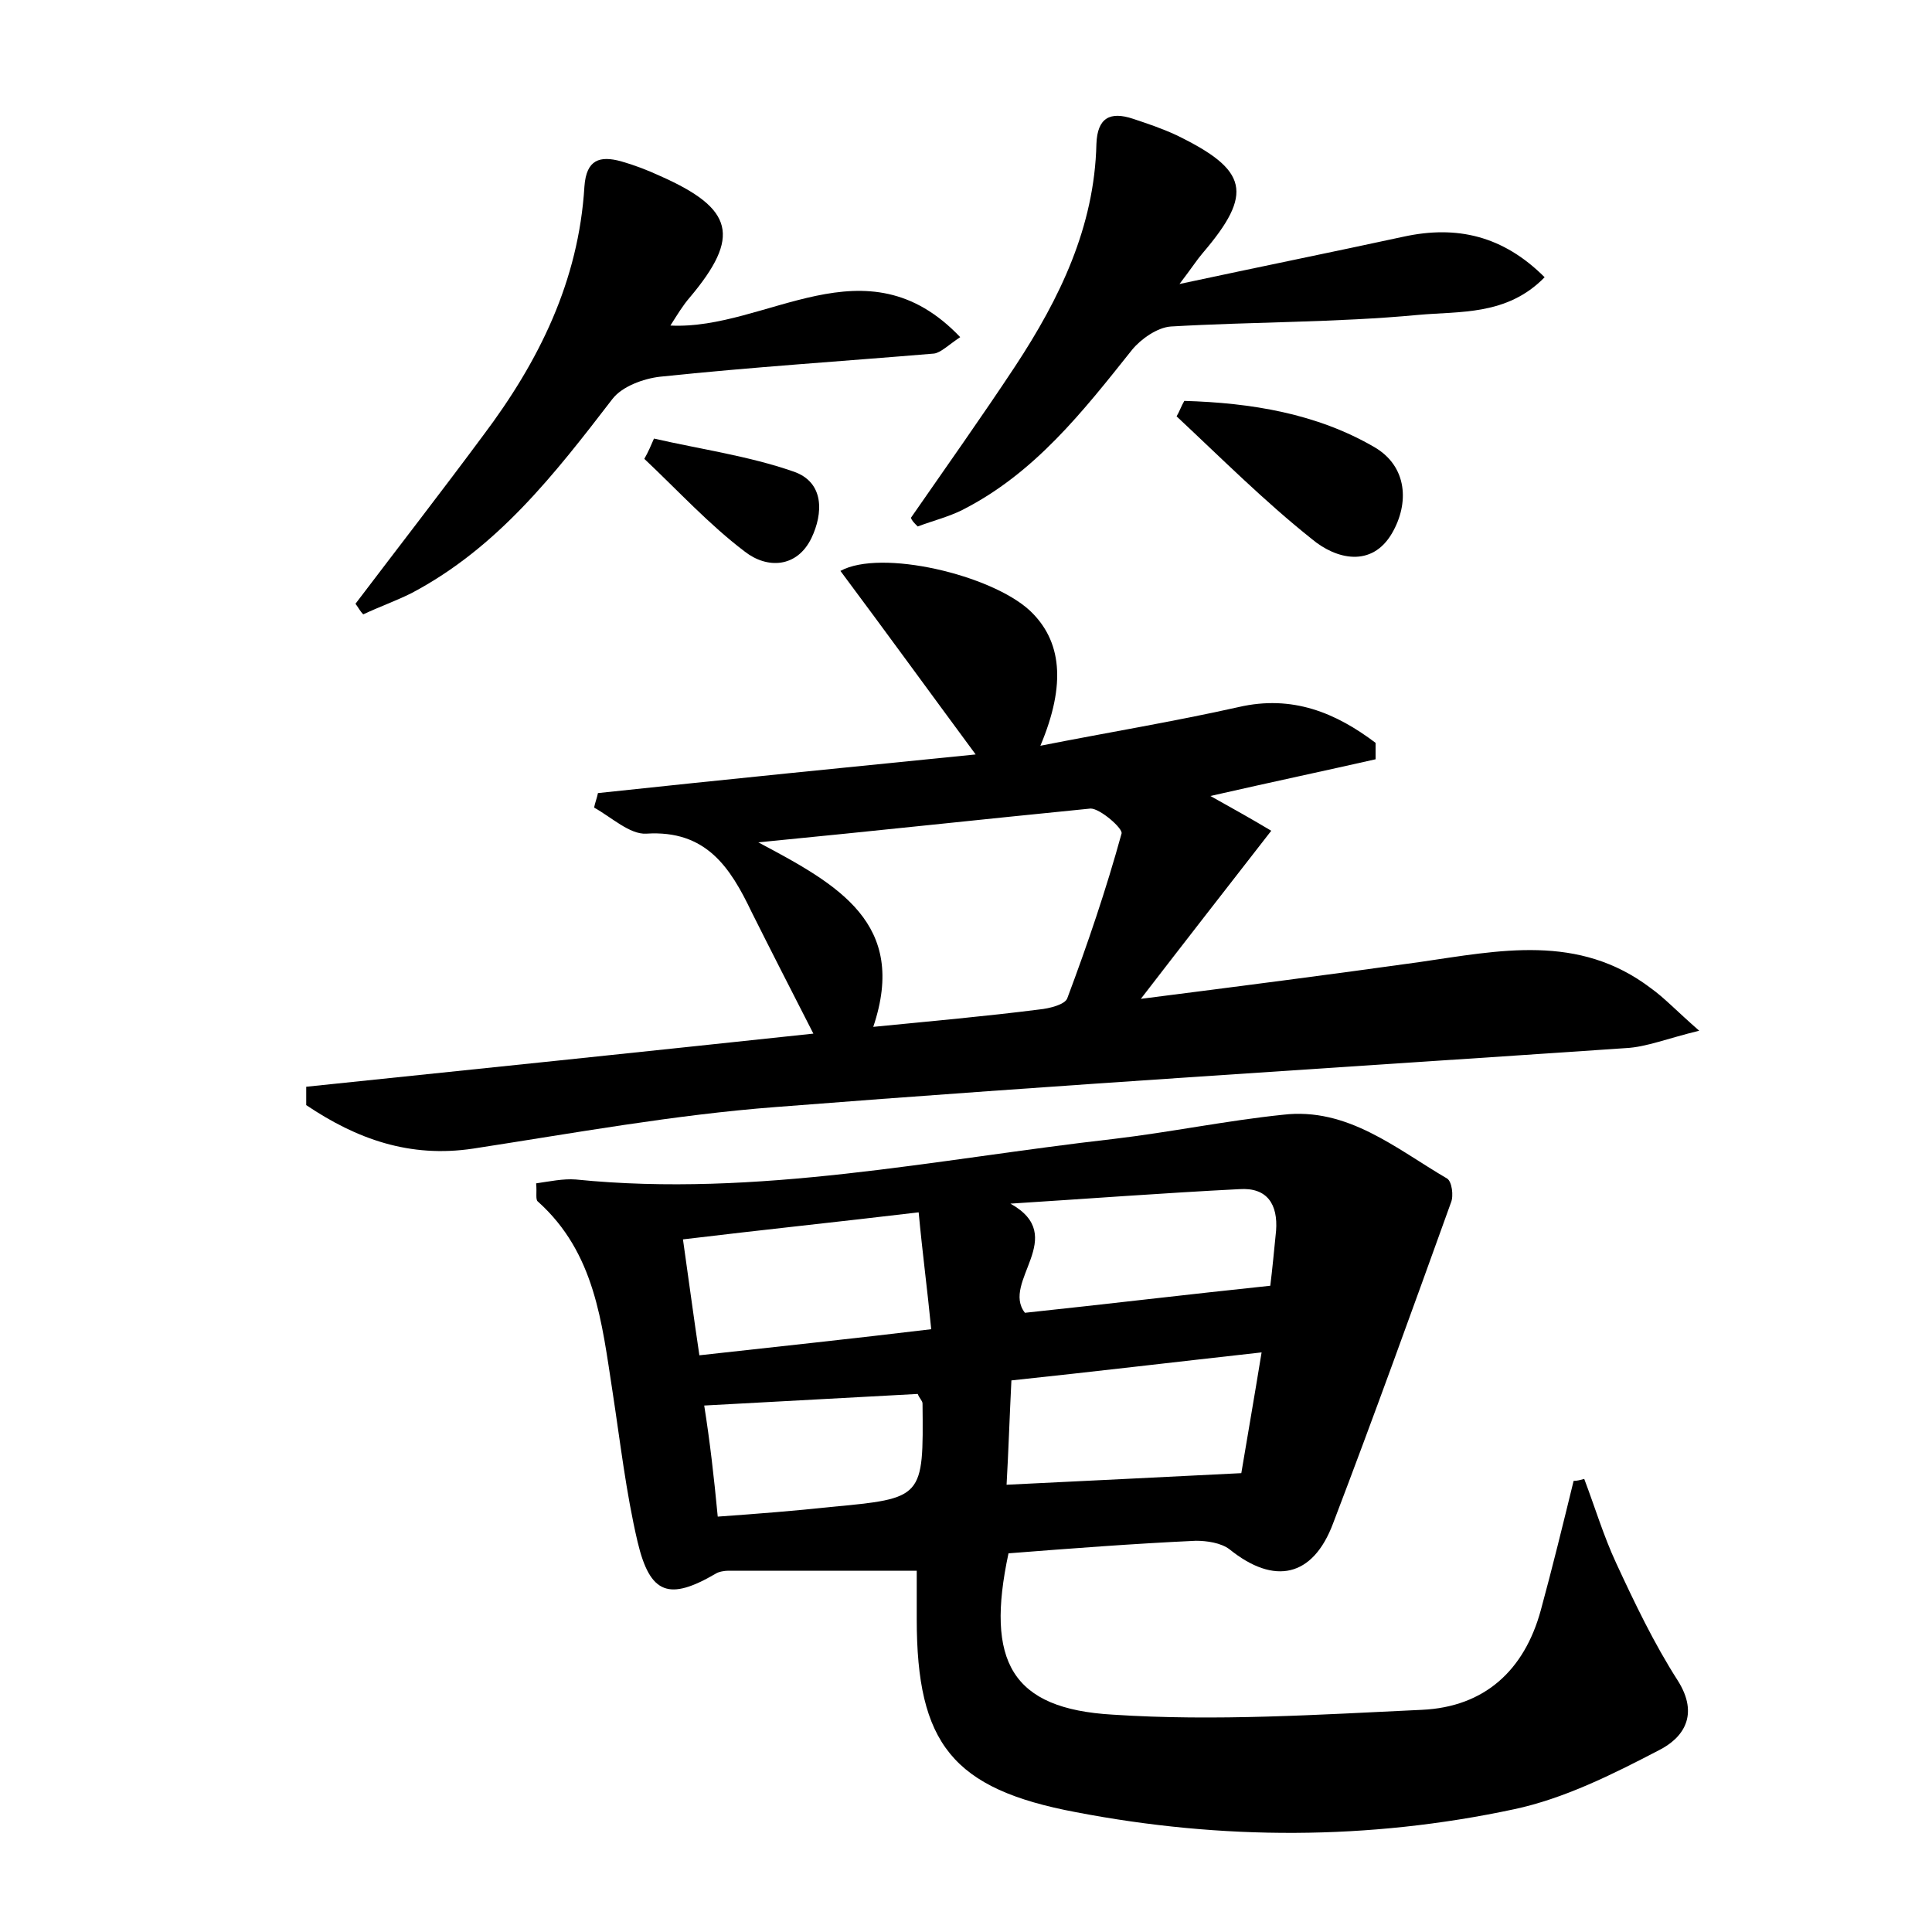 <?xml version="1.0" encoding="utf-8"?>
<!-- Generator: Adobe Illustrator 22.0.0, SVG Export Plug-In . SVG Version: 6.00 Build 0)  -->
<svg version="1.1" id="图层_1" xmlns="http://www.w3.org/2000/svg" xmlns:xlink="http://www.w3.org/1999/xlink" x="0px" y="0px"
	 viewBox="0 0 200 200" style="enable-background:new 0 0 200 200;" xml:space="preserve">
<style type="text/css">
	.st0{fill:#FFFFFF;}
</style>
<g>
	
	<path d="M164,153.1c1.1,2.9,2,5.9,3.3,8.7c1.9,4.1,3.9,8.3,6.4,12.2c2.2,3.5,0.6,5.9-2,7.2c-4.8,2.5-9.8,5-15,6.1
		c-15,3.2-30.2,3.2-45.3,0.3c-12.8-2.4-16.5-7.1-16.5-20c0-1.9,0-3.8,0-5c-6.8,0-13.1,0-19.5,0c-0.4,0-1,0.1-1.3,0.3
		c-4.8,2.8-6.8,2.2-8.1-3.3c-1.2-5.1-1.8-10.4-2.6-15.6c-1.1-7.1-1.8-14.3-7.7-19.6c-0.3-0.2-0.1-0.9-0.2-1.9
		c1.4-0.2,2.8-0.5,4.1-0.4c18.8,1.9,37.2-2.1,55.7-4.2c5.9-0.7,11.7-1.9,17.5-2.5c6.7-0.8,11.7,3.5,17,6.6c0.5,0.3,0.7,1.8,0.4,2.5
		c-4,11.1-8,22.2-12.2,33.2c-2.1,5.6-6.1,6.4-10.7,2.7c-0.9-0.7-2.4-0.9-3.5-0.9c-6.5,0.3-13,0.8-19.4,1.3
		c-2.4,11.2,0.3,16.1,10.8,16.7c10.6,0.7,21.3,0,32-0.5c6.5-0.3,10.6-4.1,12.3-10.3c1.2-4.4,2.3-8.9,3.4-13.4
		C163.3,153.3,163.6,153.2,164,153.1z M96.4,137.6c-0.4-4.1-0.9-7.8-1.3-12.1c-8.4,1-16.1,1.8-24.4,2.8c0.6,4.2,1.1,8,1.7,12
		C80.5,139.4,88.1,138.6,96.4,137.6z M104.2,153.7c8.5-0.4,16.1-0.8,24.3-1.2c0.6-3.6,1.3-7.6,2.1-12.5c-9,1-17.4,2-25.9,2.9
		C104.5,146.9,104.4,150.2,104.2,153.7z M104.6,124.6c6.1,3.4-1,8.1,1.5,11.3c8.5-0.9,16.8-1.9,25.4-2.8c0.2-1.6,0.4-3.7,0.6-5.7
		c0.2-2.7-0.9-4.5-3.8-4.3C120.4,123.5,112.5,124.1,104.6,124.6z M74.3,157c4.2-0.3,8-0.6,11.7-1c9.6-0.9,9.6-0.9,9.5-10.7
		c0-0.3-0.3-0.5-0.5-1c-7.3,0.4-14.6,0.8-22.1,1.2C73.5,149.3,73.9,152.8,74.3,157z"/>
	<path d="M118.1,103.4c10.2-1.3,19.5-2.5,28.8-3.8c8.3-1.2,16.5-3,24,2.7c1.4,1,2.6,2.3,5,4.4c-3.3,0.8-5.5,1.7-7.6,1.8
		c-29.3,2-58.7,3.8-88,6.1c-10.5,0.8-20.9,2.7-31.3,4.3c-6.6,1-12.1-1-17.3-4.5c0-0.6,0-1.3,0-1.9c17.4-1.8,34.7-3.6,52.5-5.5
		c-2.4-4.7-4.4-8.6-6.4-12.6c-2.2-4.6-4.7-8.5-10.9-8.1c-1.7,0.1-3.6-1.7-5.4-2.7c0.1-0.5,0.3-1,0.4-1.5c13.1-1.4,26.1-2.7,39.1-4
		c-4.8-6.5-9.3-12.7-14-19c4.2-2.3,15.6,0.4,19.6,4.1c3.3,3.1,3.8,7.6,1.1,14c7.1-1.4,13.8-2.5,20.5-4c5.6-1.3,10.1,0.6,14.2,3.7
		c0,0.6,0,1.2,0,1.7c-5.3,1.2-10.5,2.3-17.1,3.8c2.5,1.4,4.3,2.4,6.3,3.6C126.7,92.3,122.8,97.3,118.1,103.4z M78.5,87.2
		c8.3,4.4,15.5,8.4,11.9,19.1c6.1-0.6,11.7-1.1,17.2-1.8c1-0.1,2.7-0.5,2.9-1.2c2.1-5.6,4-11.2,5.6-17c0.2-0.5-2.2-2.6-3.2-2.6
		C101.8,84.8,90.8,86,78.5,87.2z"/>
	<path d="M36.8,62.5c4.4-5.8,8.9-11.6,13.2-17.4c5.8-7.7,9.9-16,10.5-25.8c0.2-2.8,1.6-3.2,3.8-2.6c1.4,0.4,2.7,0.9,4,1.5
		c7.7,3.4,8.4,6.3,3.1,12.6c-0.7,0.8-1.3,1.8-2,2.9c10,0.5,20.2-9.1,30,1.2c-1.2,0.8-2,1.6-2.7,1.7C87.2,37.4,77.8,38,68.3,39
		c-1.7,0.2-3.9,1-4.9,2.3c-6,7.8-11.9,15.4-20.8,20.1c-1.6,0.8-3.3,1.4-5,2.2C37.3,63.3,37.1,62.9,36.8,62.5z"/>
	<path d="M94.3,53.6c3.6-5.2,7.3-10.4,10.8-15.7c4.6-7,8.2-14.4,8.4-23c0.1-2.7,1.4-3.4,3.8-2.6c1.5,0.5,3,1,4.5,1.7
		c7.4,3.6,8,6,2.7,12.2c-0.6,0.7-1.1,1.5-2.4,3.2c8.4-1.8,15.8-3.3,23.2-4.9c5.5-1.2,10.3-0.1,14.6,4.2c-3.9,4-8.8,3.5-13.1,3.9
		c-8.5,0.8-17.1,0.7-25.6,1.2c-1.4,0.1-3.1,1.3-4,2.4c-5.1,6.4-10.1,12.8-17.6,16.6c-1.4,0.7-3,1.1-4.6,1.7
		C94.6,54.1,94.4,53.9,94.3,53.6z"/>
	<path d="M122.6,41.5c6.9,0.2,13.7,1.3,19.7,4.8c3.4,2,3.6,5.8,1.8,8.9c-2.1,3.6-5.8,2.7-8.3,0.6c-4.9-3.9-9.4-8.4-14-12.7
		C122.1,42.6,122.3,42,122.6,41.5z"/>
	<path d="M67.7,45.4c4.8,1.1,9.8,1.8,14.4,3.4c3.3,1.1,3.1,4.4,1.9,6.9c-1.5,3.1-4.6,3.2-6.9,1.4c-3.7-2.8-6.9-6.3-10.4-9.6
		C67.1,46.8,67.4,46.1,67.7,45.4z"/>
	
	
	
	
	
</g>
</svg>
